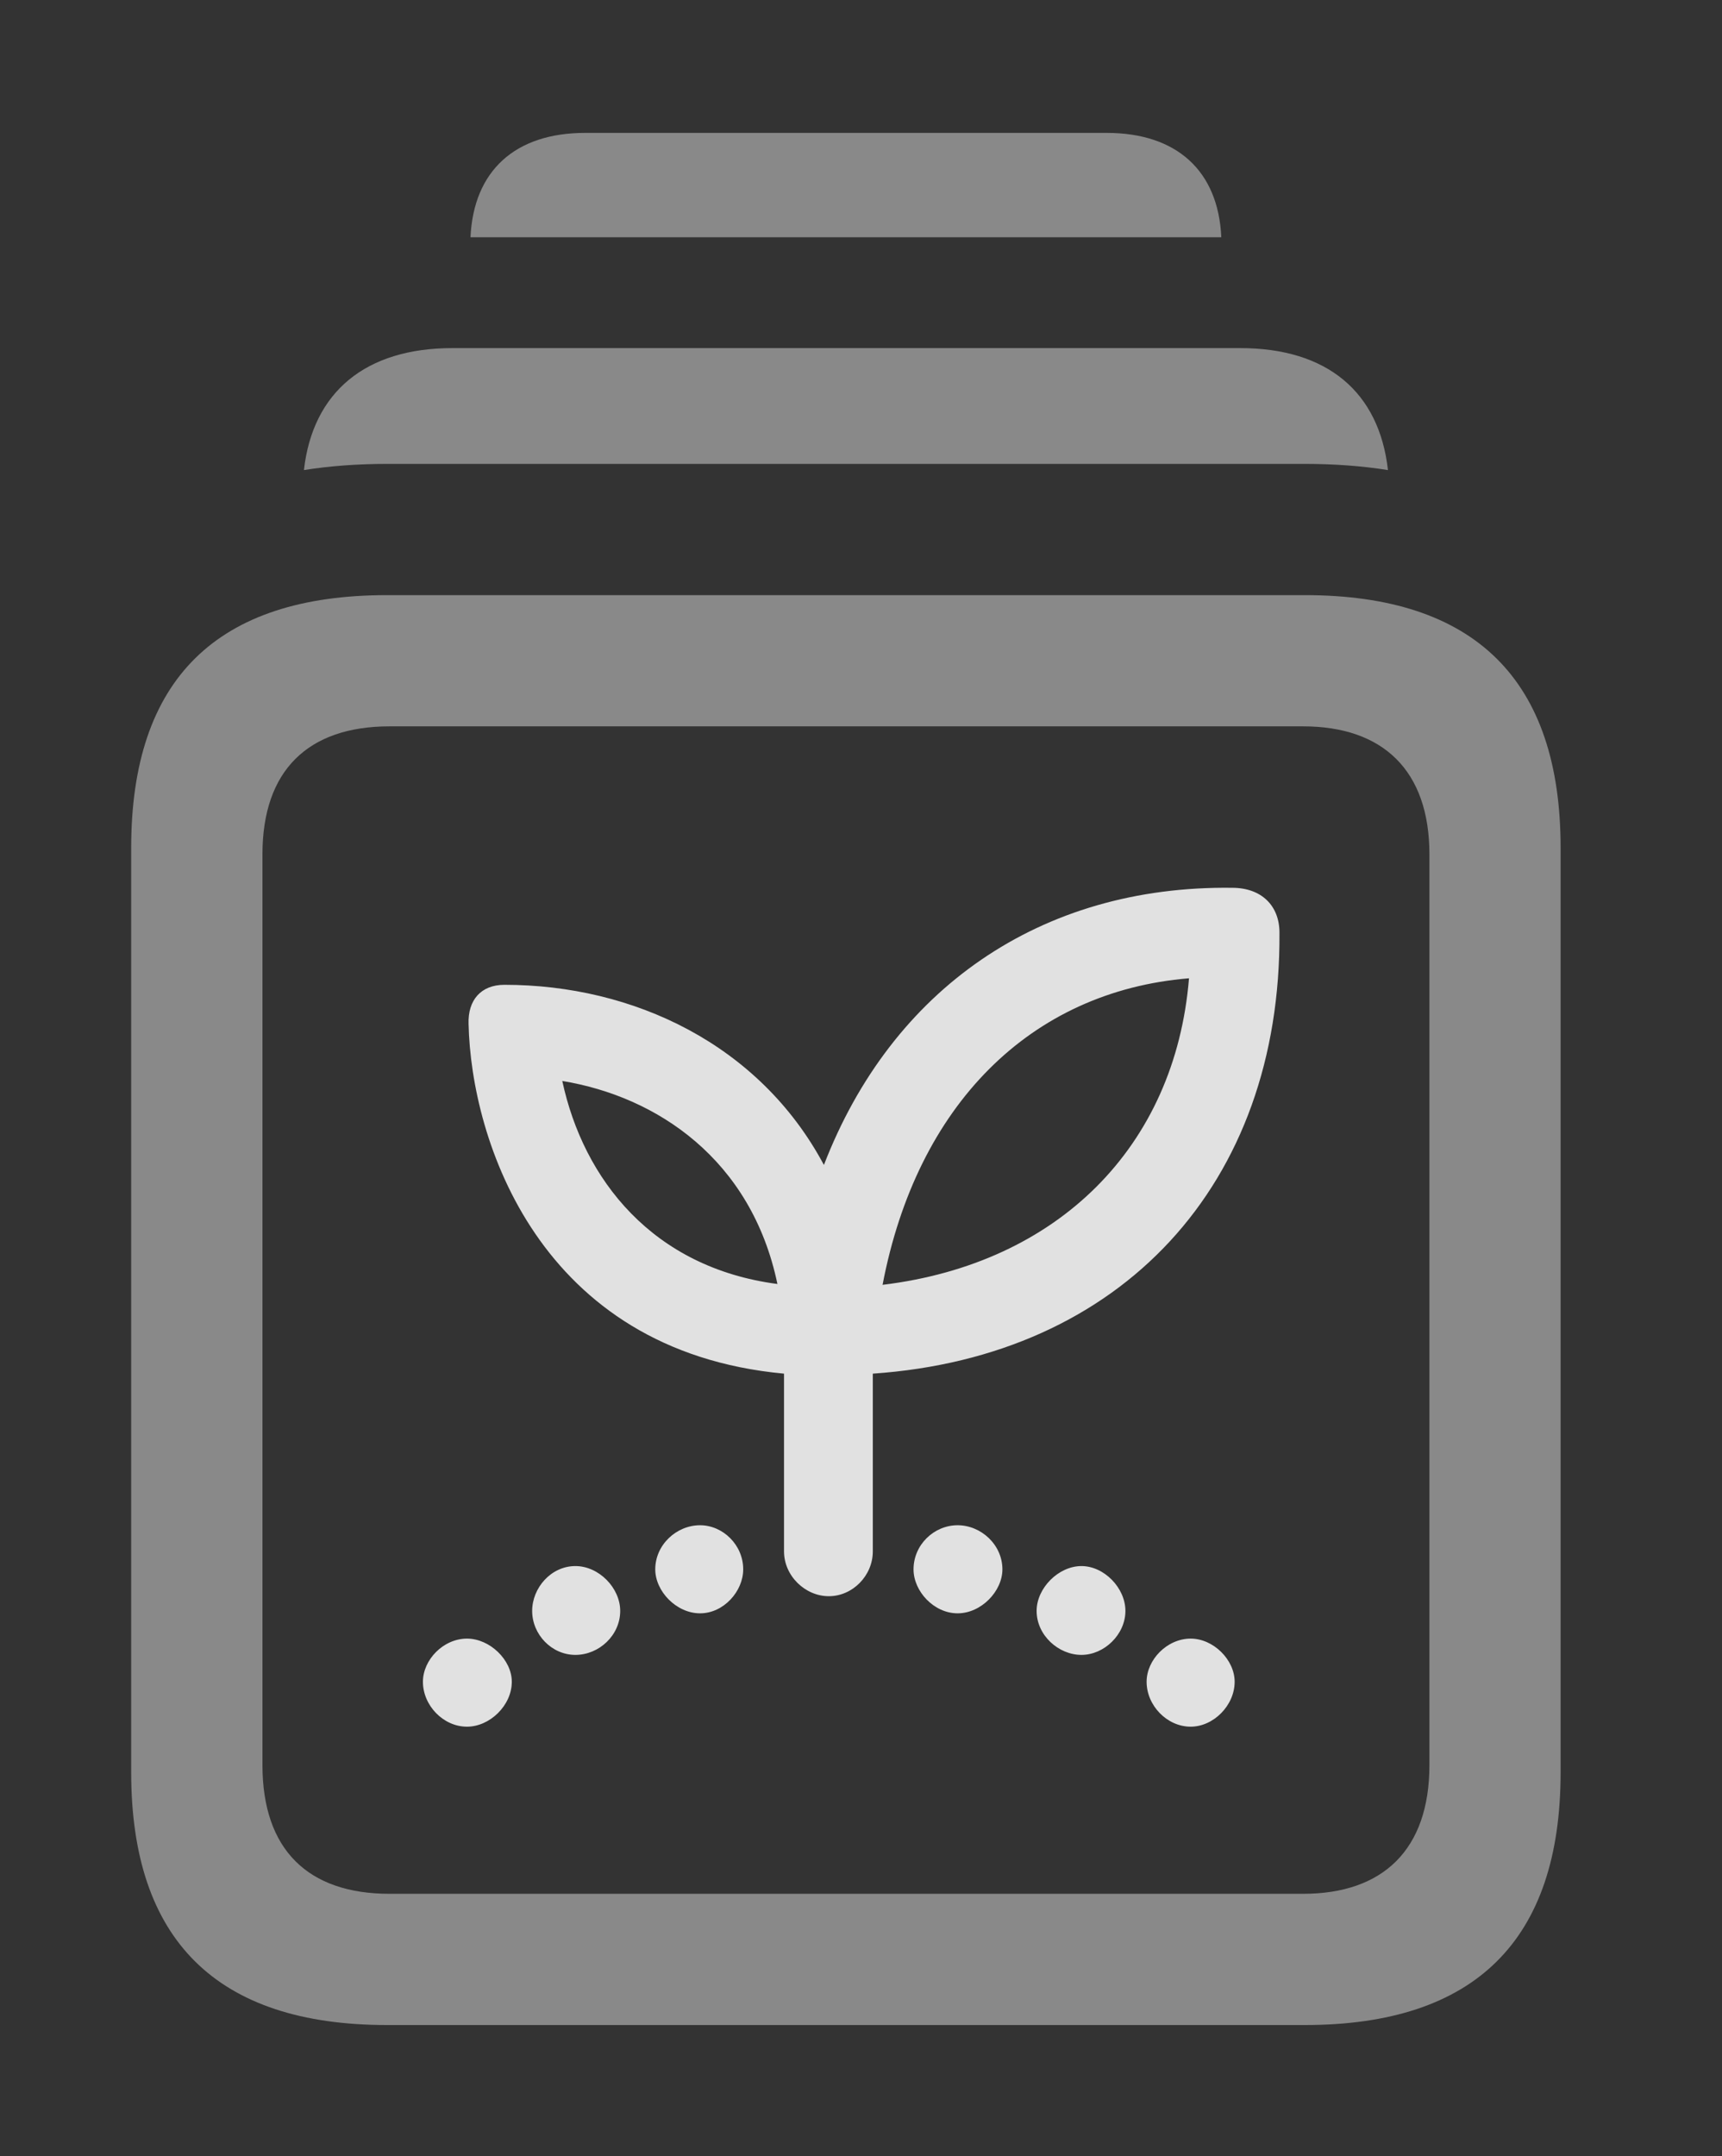 <?xml version="1.0" encoding="UTF-8"?>
<!--Generator: Apple Native CoreSVG 341-->
<!DOCTYPE svg
PUBLIC "-//W3C//DTD SVG 1.1//EN"
       "http://www.w3.org/Graphics/SVG/1.1/DTD/svg11.dtd">
<svg version="1.1" xmlns="http://www.w3.org/2000/svg" xmlns:xlink="http://www.w3.org/1999/xlink" viewBox="0 0 20.635 25.83">
 <rect x="0" y="0" width="20.635" height="25.83" fill="#333333" stroke="none"/>
 <g>
  <rect height="25.83" opacity="0" width="20.635" x="0" y="0"/>
  <path d="M14.635 2.842L5.638 2.842C5.675 2.043 6.176 1.592 7.012 1.592L13.262 1.592C14.097 1.592 14.599 2.043 14.635 2.842Z" fill="white" fill-opacity="0.425"/>
  <path d="M16.632 5.631C16.318 5.581 15.985 5.557 15.635 5.557L4.639 5.557C4.289 5.557 3.955 5.581 3.642 5.631C3.748 4.693 4.383 4.17 5.42 4.17L14.863 4.17C15.901 4.17 16.527 4.693 16.632 5.631Z" fill="white" fill-opacity="0.425"/>
  <path d="M4.639 24.258L15.635 24.258C17.676 24.258 18.701 23.242 18.701 21.23L18.701 10.156C18.701 8.145 17.676 7.129 15.635 7.129L4.639 7.129C2.598 7.129 1.572 8.135 1.572 10.156L1.572 21.23C1.572 23.242 2.598 24.258 4.639 24.258ZM4.668 22.686C3.691 22.686 3.145 22.158 3.145 21.143L3.145 10.234C3.145 9.229 3.691 8.701 4.668 8.701L15.615 8.701C16.572 8.701 17.129 9.229 17.129 10.234L17.129 21.143C17.129 22.158 16.572 22.686 15.615 22.686Z" fill="white" fill-opacity="0.425"/>
  <path d="M9.932 19.121C10.215 19.121 10.459 18.877 10.459 18.584L10.459 16.455C13.438 16.25 15.352 14.19 15.332 11.172C15.332 10.85 15.117 10.635 14.766 10.635C12.461 10.605 10.684 11.855 9.873 13.955C9.102 12.51 7.588 11.797 6.045 11.797C5.762 11.797 5.605 11.982 5.615 12.266C5.645 13.652 6.455 16.182 9.395 16.455L9.395 18.584C9.395 18.877 9.648 19.121 9.932 19.121ZM9.316 15.381C7.822 15.185 6.992 14.131 6.738 12.949C7.871 13.135 9.004 13.887 9.316 15.381ZM10.576 15.391C10.986 13.242 12.344 11.875 14.248 11.719C14.082 13.74 12.676 15.137 10.576 15.391ZM5.596 20.684C5.869 20.684 6.133 20.43 6.133 20.146C6.133 19.883 5.869 19.629 5.596 19.629C5.312 19.629 5.068 19.883 5.068 20.146C5.068 20.43 5.312 20.684 5.596 20.684ZM6.895 19.824C7.178 19.824 7.432 19.59 7.432 19.297C7.432 19.023 7.178 18.76 6.895 18.76C6.602 18.76 6.377 19.023 6.377 19.297C6.377 19.58 6.611 19.824 6.895 19.824ZM8.389 19.326C8.672 19.326 8.906 19.062 8.906 18.799C8.906 18.506 8.662 18.271 8.389 18.271C8.105 18.271 7.852 18.506 7.852 18.799C7.852 19.062 8.105 19.326 8.389 19.326ZM11.475 19.326C11.758 19.326 12.012 19.062 12.012 18.799C12.012 18.506 11.758 18.271 11.475 18.271C11.191 18.271 10.947 18.506 10.947 18.799C10.947 19.062 11.191 19.326 11.475 19.326ZM12.959 19.824C13.232 19.824 13.486 19.58 13.486 19.297C13.486 19.023 13.232 18.76 12.959 18.76C12.685 18.76 12.422 19.023 12.422 19.297C12.422 19.59 12.685 19.824 12.959 19.824ZM14.268 20.684C14.541 20.684 14.795 20.43 14.795 20.146C14.795 19.883 14.541 19.629 14.268 19.629C13.984 19.629 13.74 19.883 13.74 20.146C13.74 20.43 13.984 20.684 14.268 20.684Z" fill="white" fill-opacity="0.85"/>
 </g>
</svg>
